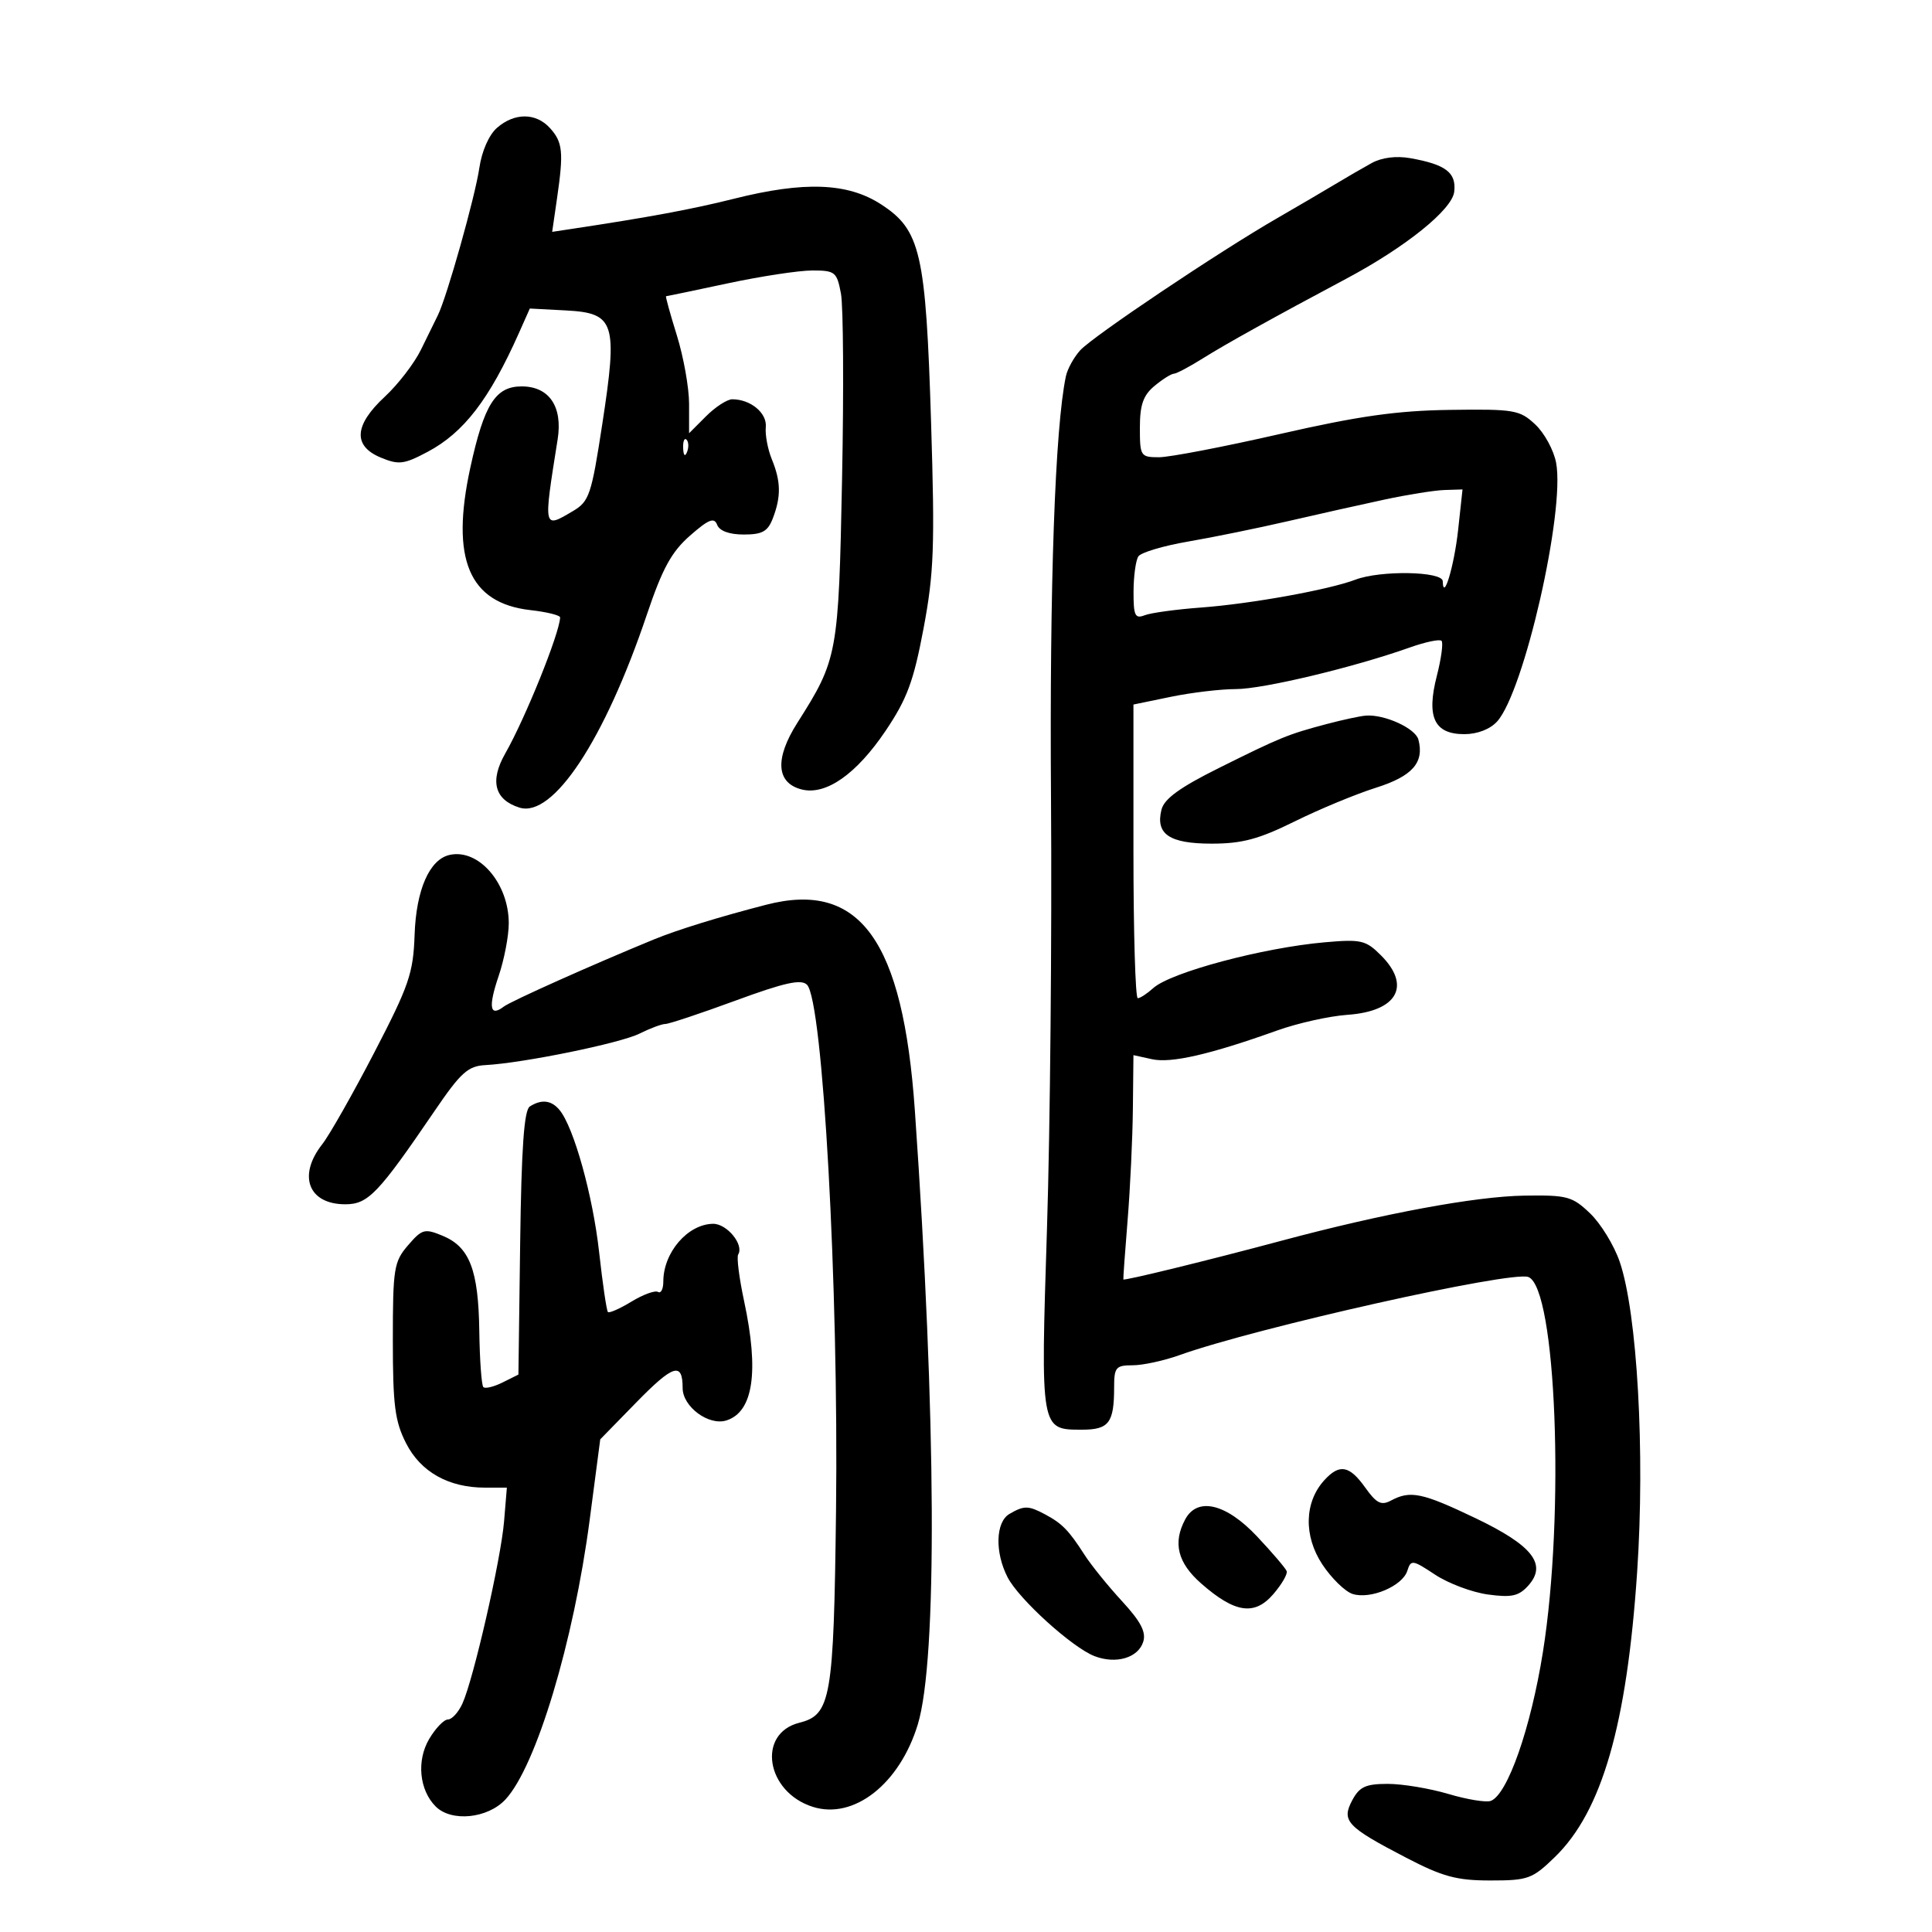 <svg xmlns="http://www.w3.org/2000/svg" width="300" height="300" viewBox="0 0 300 300" version="1.1">
	<path d="M 77.191 19.834 C 75.930 20.928, 74.816 23.450, 74.430 26.084 C 73.775 30.561, 69.383 46.154, 67.984 48.966 C 67.565 49.810, 66.384 52.215, 65.361 54.312 C 64.337 56.409, 61.813 59.690, 59.750 61.603 C 54.981 66.026, 54.771 69.248, 59.134 71.056 C 61.919 72.209, 62.729 72.110, 66.393 70.166 C 72.020 67.181, 75.991 62.014, 80.581 51.704 L 82.271 47.908 87.866 48.204 C 95.481 48.607, 95.946 50.054, 93.526 65.828 C 91.829 76.894, 91.501 77.863, 88.945 79.373 C 84.332 82.098, 84.361 82.236, 86.590 68.228 C 87.400 63.131, 85.273 60, 81 60 C 76.940 60, 75.175 62.791, 73.038 72.589 C 69.932 86.831, 72.813 93.661, 82.382 94.740 C 84.922 95.026, 86.989 95.539, 86.975 95.880 C 86.876 98.385, 81.572 111.532, 78.455 117 C 76.021 121.269, 76.792 124.198, 80.668 125.407 C 85.879 127.032, 93.888 114.895, 100.445 95.435 C 102.858 88.274, 104.265 85.699, 107.140 83.177 C 110.040 80.635, 110.898 80.292, 111.359 81.493 C 111.724 82.445, 113.247 83, 115.493 83 C 118.391 83, 119.230 82.525, 120.025 80.435 C 121.301 77.079, 121.256 74.756, 119.849 71.315 C 119.215 69.767, 118.794 67.518, 118.911 66.319 C 119.126 64.132, 116.554 62, 113.702 62 C 112.916 62, 111.086 63.186, 109.636 64.636 L 107 67.273 107 62.725 C 107 60.224, 106.147 55.438, 105.105 52.089 C 104.063 48.740, 103.307 46, 103.425 46 C 103.544 46, 107.853 45.100, 113 44 C 118.147 42.900, 124.058 42, 126.134 42 C 129.674 42, 129.951 42.224, 130.582 45.585 C 130.952 47.556, 131.030 60.494, 130.756 74.335 C 130.214 101.644, 130.084 102.358, 123.803 112.255 C 120.273 117.817, 120.526 121.592, 124.496 122.588 C 128.247 123.530, 132.975 120.220, 137.521 113.470 C 140.848 108.530, 141.863 105.794, 143.403 97.613 C 145.025 88.992, 145.176 84.891, 144.578 65.613 C 143.759 39.204, 142.958 35.717, 136.792 31.718 C 131.626 28.369, 124.885 28.118, 113.938 30.869 C 107.515 32.483, 100.766 33.736, 88.621 35.567 L 85.742 36.002 86.502 30.751 C 87.538 23.598, 87.384 22.081, 85.399 19.888 C 83.234 17.497, 79.912 17.475, 77.191 19.834 M 213 25.316 C 211.625 26.072, 209.078 27.548, 207.340 28.595 C 205.602 29.643, 201.552 32.015, 198.340 33.868 C 189.240 39.115, 169.695 52.225, 167.723 54.405 C 166.745 55.485, 165.749 57.298, 165.510 58.434 C 163.824 66.425, 162.964 90.842, 163.200 124 C 163.351 145.175, 163.071 175.192, 162.577 190.705 C 161.576 222.203, 161.541 222, 168.015 222 C 172.194 222, 173 220.936, 173 215.418 C 173 212.320, 173.269 212, 175.874 212 C 177.455 212, 180.718 211.294, 183.124 210.432 C 194.989 206.180, 234.698 197.286, 237.322 198.293 C 241.648 199.953, 243.013 235.004, 239.588 256.500 C 237.698 268.360, 234.102 278.640, 231.493 279.641 C 230.782 279.914, 227.824 279.431, 224.919 278.569 C 222.014 277.706, 217.770 277, 215.487 277 C 212.072 277, 211.099 277.447, 209.984 279.530 C 208.260 282.751, 209.110 283.661, 218.323 288.452 C 224.019 291.414, 226.181 292, 231.419 292 C 237.283 292, 237.938 291.762, 241.443 288.358 C 248.752 281.260, 252.619 267.852, 254.216 244.072 C 255.459 225.558, 254.234 203.846, 251.496 195.894 C 250.624 193.361, 248.562 189.996, 246.914 188.417 C 244.151 185.770, 243.356 185.555, 236.709 185.656 C 229.091 185.771, 214.767 188.430, 199 192.657 C 187.646 195.700, 174.538 198.909, 174.434 198.671 C 174.393 198.577, 174.689 194.450, 175.092 189.500 C 175.496 184.550, 175.865 176.752, 175.913 172.171 L 176 163.841 178.900 164.478 C 181.858 165.128, 187.917 163.735, 198.305 160.017 C 201.497 158.874, 206.417 157.777, 209.237 157.580 C 216.965 157.038, 219.184 153.093, 214.433 148.342 C 212.078 145.987, 211.356 145.820, 205.683 146.321 C 196.062 147.169, 181.775 150.988, 179.071 153.436 C 178.120 154.296, 177.040 155, 176.671 155 C 176.302 155, 176 144.740, 176 132.200 L 176 109.400 181.810 108.200 C 185.006 107.540, 189.551 107, 191.910 107 C 196.124 107, 210.233 103.626, 218.906 100.544 C 221.329 99.683, 223.550 99.216, 223.840 99.507 C 224.131 99.798, 223.803 102.245, 223.111 104.946 C 221.465 111.366, 222.707 114, 227.380 114 C 229.402 114, 231.383 113.234, 232.471 112.032 C 236.656 107.407, 243.046 79.390, 241.633 71.860 C 241.268 69.913, 239.811 67.235, 238.394 65.910 C 235.982 63.652, 235.148 63.509, 225.160 63.647 C 216.893 63.762, 210.958 64.604, 198.723 67.397 C 190.046 69.379, 181.608 71, 179.973 71 C 177.108 71, 177 70.834, 177 66.410 C 177 62.873, 177.516 61.390, 179.250 59.944 C 180.488 58.911, 181.846 58.052, 182.270 58.033 C 182.693 58.015, 184.718 56.943, 186.770 55.652 C 190.216 53.483, 197.884 49.223, 209 43.304 C 218.259 38.374, 225.485 32.562, 225.810 29.782 C 226.159 26.803, 224.508 25.540, 218.982 24.560 C 216.810 24.174, 214.559 24.459, 213 25.316 M 106.079 69.583 C 106.127 70.748, 106.364 70.985, 106.683 70.188 C 106.972 69.466, 106.936 68.603, 106.604 68.271 C 106.272 67.939, 106.036 68.529, 106.079 69.583 M 215 77.570 C 211.425 78.336, 204.675 79.847, 200 80.927 C 195.325 82.007, 188.350 83.431, 184.500 84.091 C 180.650 84.752, 177.169 85.789, 176.765 86.396 C 176.361 87.003, 176.024 89.461, 176.015 91.857 C 176.002 95.602, 176.246 96.119, 177.750 95.535 C 178.713 95.161, 182.650 94.622, 186.500 94.338 C 194.231 93.766, 206.347 91.579, 210.473 90.010 C 214.359 88.533, 223.993 88.703, 224.030 90.250 C 224.111 93.553, 225.814 87.855, 226.421 82.250 L 227.099 76 224.300 76.088 C 222.760 76.137, 218.575 76.804, 215 77.570 M 206 112.430 C 199.987 114.023, 198.851 114.486, 189.219 119.281 C 183.217 122.268, 180.777 124.039, 180.357 125.714 C 179.400 129.527, 181.572 131, 188.150 131 C 192.869 131, 195.460 130.306, 201.045 127.546 C 204.889 125.646, 210.553 123.298, 213.630 122.327 C 219.311 120.537, 221.184 118.421, 220.251 114.850 C 219.792 113.095, 215.005 110.903, 212.101 111.119 C 211.220 111.184, 208.475 111.774, 206 112.430 M 69.827 132.748 C 66.691 133.440, 64.620 138.155, 64.379 145.155 C 64.173 151.125, 63.527 153.011, 58.107 163.456 C 54.784 169.862, 51.150 176.265, 50.032 177.686 C 46.191 182.569, 47.896 187, 53.616 187 C 57.158 187, 58.726 185.362, 67.468 172.529 C 71.544 166.544, 72.661 165.534, 75.358 165.389 C 81.242 165.073, 96.301 161.996, 99.309 160.496 C 100.958 159.673, 102.764 159, 103.323 159 C 103.882 159, 108.792 157.364, 114.234 155.365 C 121.829 152.575, 124.404 152.004, 125.308 152.908 C 127.778 155.378, 130.238 199.870, 129.819 234.500 C 129.465 263.748, 129.030 266.274, 124.135 267.502 C 117.493 269.169, 118.933 278.257, 126.206 280.565 C 132.590 282.592, 139.703 277.009, 142.516 267.764 C 145.571 257.723, 145.392 220.244, 142.061 172.460 C 140.216 145.998, 133.534 136.735, 118.995 140.483 C 111.679 142.370, 105.167 144.382, 101.500 145.890 C 91.855 149.854, 79.321 155.464, 78.226 156.306 C 76.057 157.972, 75.790 156.384, 77.428 151.560 C 78.293 149.014, 79 145.328, 79 143.369 C 79 137.157, 74.334 131.755, 69.827 132.748 M 82.271 171.811 C 81.381 172.377, 80.968 178.208, 80.771 193.017 L 80.500 213.443 78.033 214.671 C 76.677 215.347, 75.336 215.669, 75.054 215.387 C 74.772 215.105, 74.489 211.190, 74.425 206.687 C 74.291 197.183, 72.921 193.624, 68.725 191.886 C 65.935 190.731, 65.532 190.842, 63.355 193.374 C 61.165 195.920, 61 196.952, 61 208.096 C 61 218.221, 61.319 220.706, 63.059 224.115 C 65.332 228.571, 69.658 231, 75.321 231 L 78.706 231 78.271 236.250 C 77.781 242.146, 73.528 260.747, 71.804 264.531 C 71.185 265.889, 70.173 267, 69.555 267 C 68.937 267, 67.626 268.363, 66.642 270.028 C 64.661 273.382, 65.103 277.960, 67.653 280.510 C 70.098 282.955, 75.740 282.384, 78.494 279.412 C 83.260 274.270, 89.076 254.951, 91.565 236 L 93.206 223.500 98.775 217.797 C 104.551 211.883, 106 211.429, 106 215.536 C 106 218.434, 110.057 221.434, 112.799 220.564 C 116.971 219.240, 117.894 213.001, 115.543 202.029 C 114.780 198.469, 114.366 195.216, 114.624 194.799 C 115.563 193.280, 112.874 190.001, 110.715 190.032 C 106.788 190.088, 103 194.489, 103 198.993 C 103 200.162, 102.631 200.890, 102.179 200.611 C 101.728 200.332, 99.877 201.005, 98.067 202.106 C 96.256 203.207, 94.605 203.938, 94.397 203.731 C 94.190 203.523, 93.575 199.337, 93.031 194.427 C 92.058 185.652, 89.098 175.028, 86.882 172.358 C 85.617 170.834, 84.094 170.653, 82.271 171.811 M 205.612 229.876 C 202.530 233.282, 202.417 238.520, 205.330 242.923 C 206.756 245.078, 208.874 247.142, 210.035 247.511 C 212.803 248.390, 217.775 246.285, 218.526 243.918 C 219.086 242.155, 219.327 242.188, 222.843 244.515 C 224.891 245.870, 228.578 247.255, 231.036 247.591 C 234.706 248.094, 235.825 247.851, 237.290 246.232 C 240.287 242.921, 237.997 239.987, 229.091 235.728 C 220.836 231.781, 218.996 231.397, 216.002 232.999 C 214.479 233.814, 213.742 233.446, 211.999 230.999 C 209.527 227.527, 207.984 227.256, 205.612 229.876 M 156.750 235.080 C 154.591 236.338, 154.456 241.046, 156.466 244.935 C 158.221 248.329, 166.509 255.841, 169.961 257.166 C 173.292 258.445, 176.726 257.437, 177.516 254.949 C 177.998 253.430, 177.147 251.799, 174.213 248.615 C 172.039 246.257, 169.420 243.016, 168.393 241.414 C 165.976 237.642, 164.928 236.567, 162.295 235.158 C 159.694 233.766, 159.023 233.756, 156.750 235.080 M 184.035 235.934 C 182.088 239.573, 182.861 242.671, 186.518 245.882 C 191.750 250.476, 194.805 250.928, 197.718 247.541 C 199.024 246.023, 199.960 244.414, 199.797 243.967 C 199.633 243.519, 197.563 241.094, 195.195 238.577 C 190.378 233.456, 185.926 232.401, 184.035 235.934" stroke="none" fill="black" fill-rule="evenodd"/>
</svg>